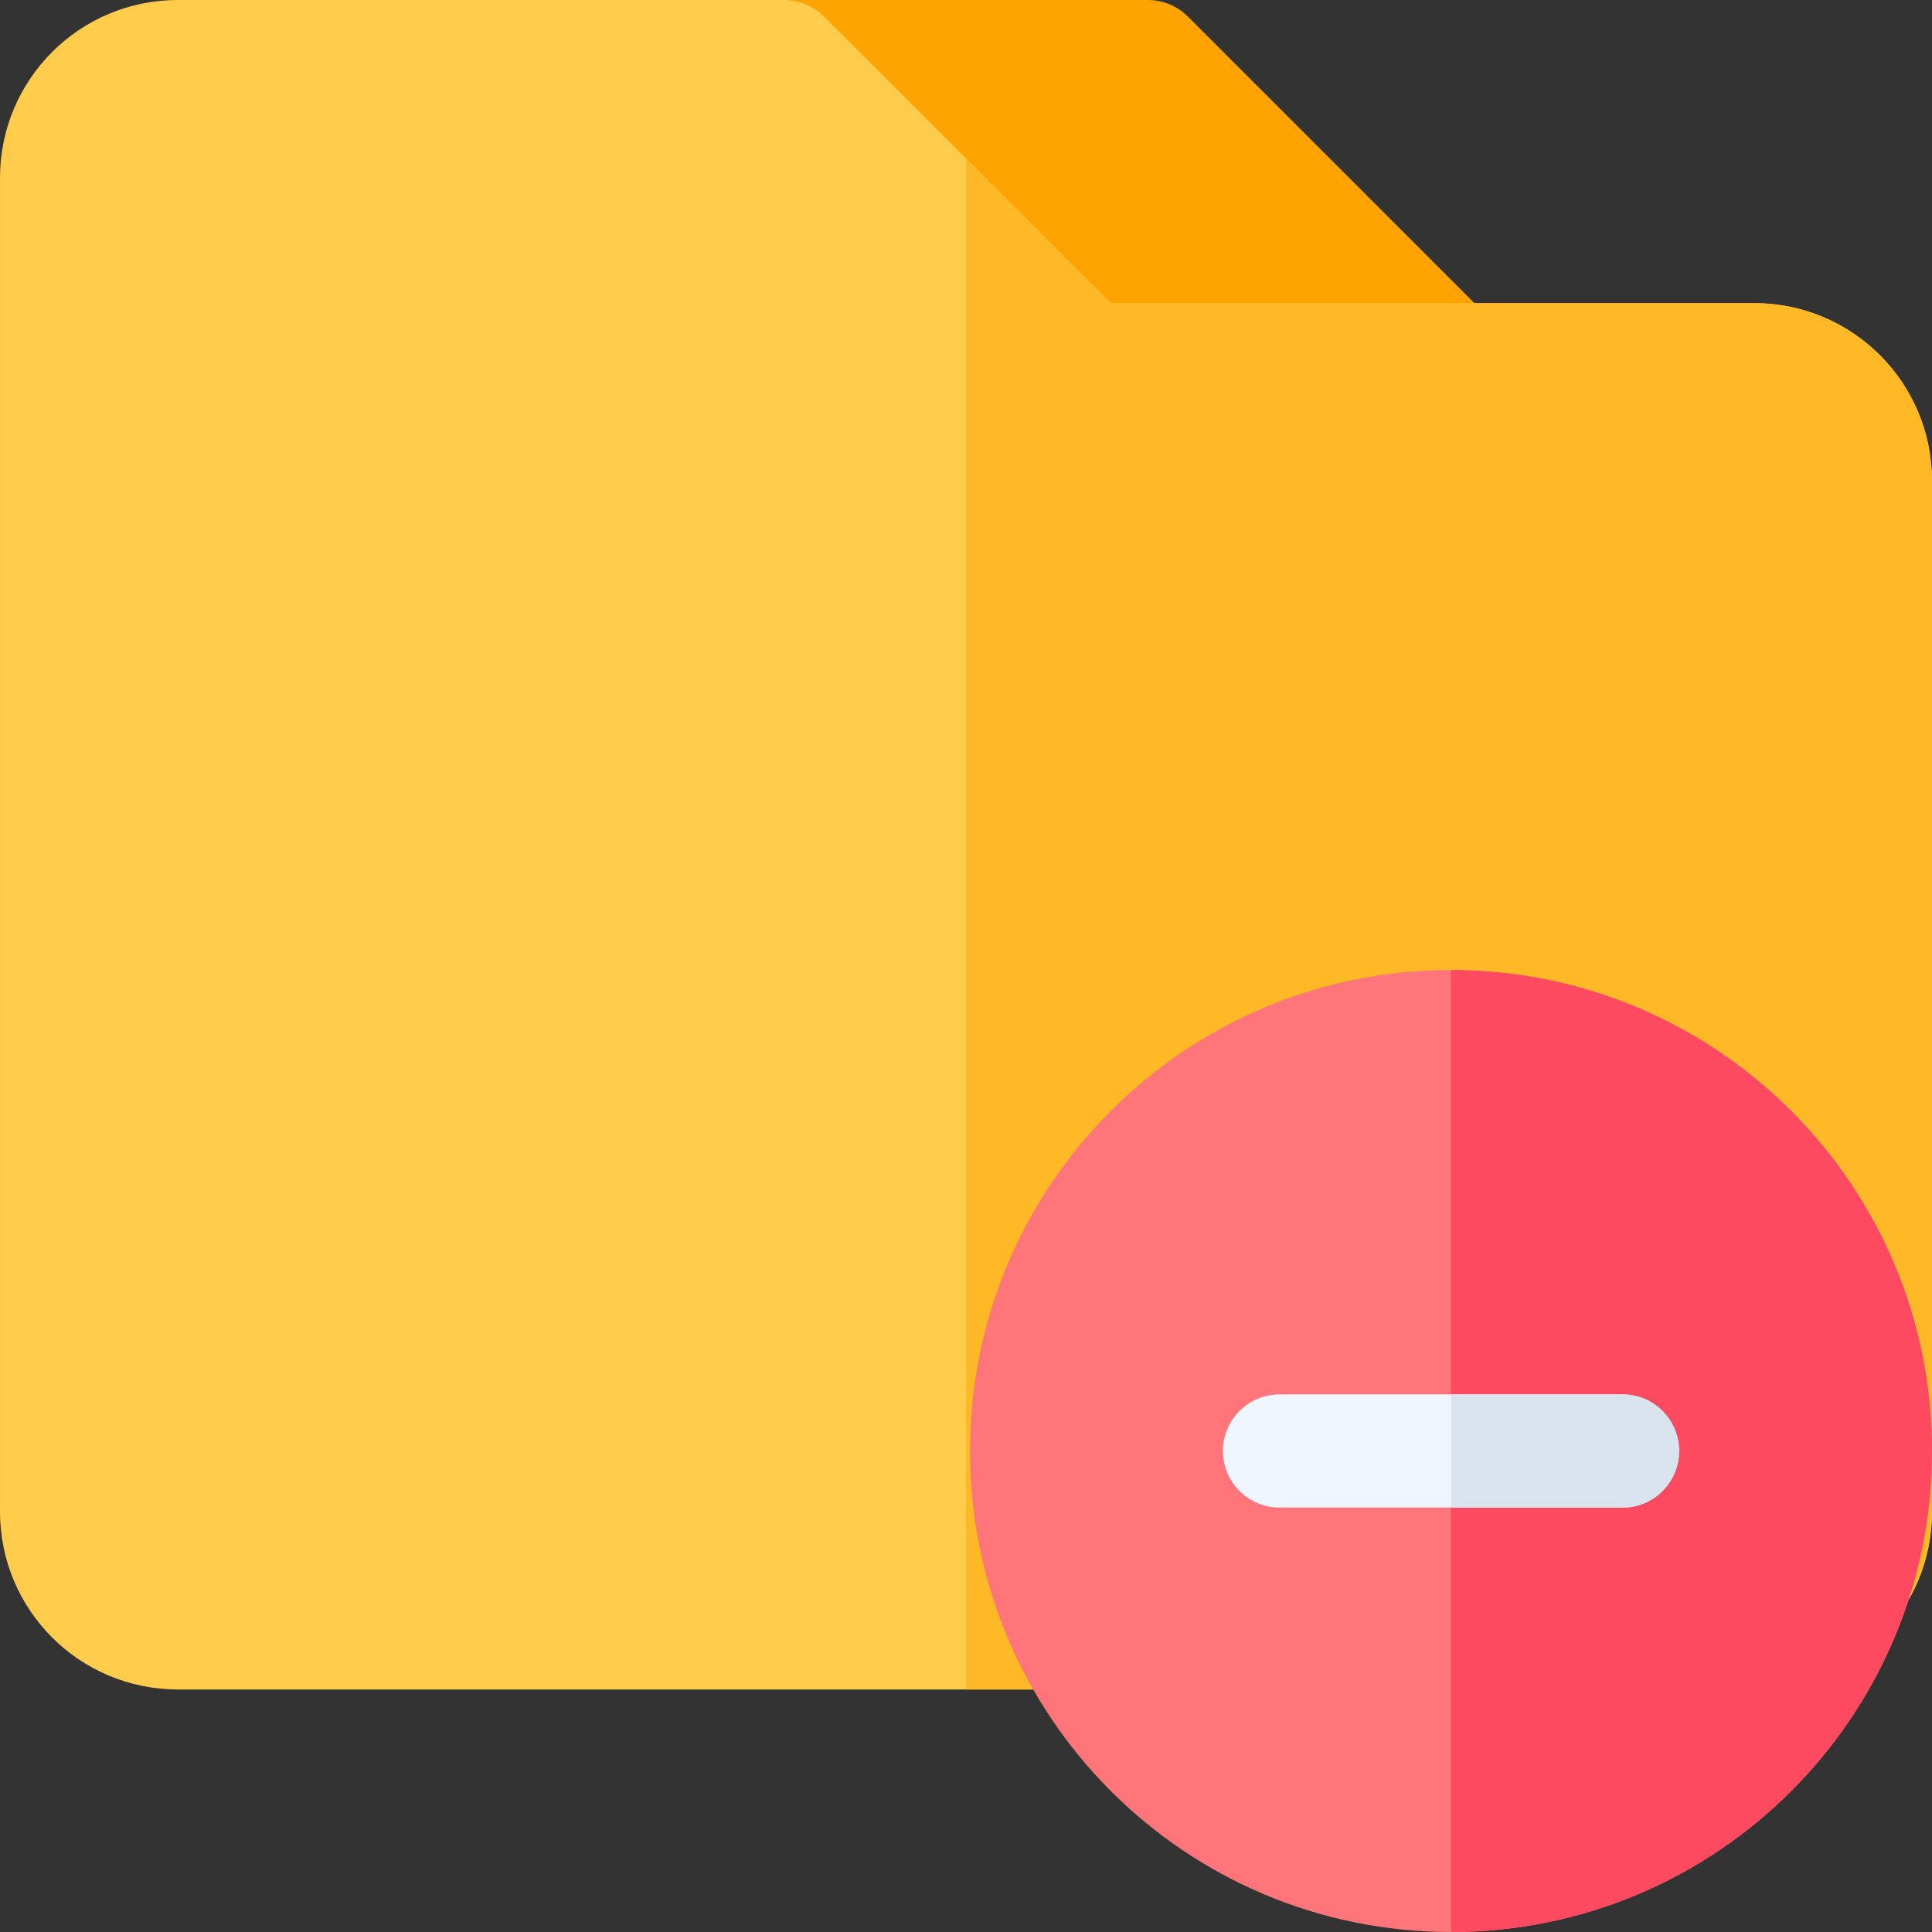 <svg height="512pt" viewBox="0 0 512 512.001" width="512pt" xmlns="http://www.w3.org/2000/svg"><rect x="0" y="0" width="512" height="512.001" fill="#333333" stroke="none"/><path d="m395.141 84.727-80.332-80.332c-2.812-2.816-6.629-4.395-10.609-4.395h-96.398c-13.762 0-15.68 15-15 15 0 52.652 42.684 95.332 95.332 95.332h96.402c3.836 0 7.676-1.465 10.605-4.395 5.859-5.855 5.859-15.352 0-21.211zm0 0" fill="#ffa300"/><path d="m464.867 447.73h-417.734c-26.031 0-47.133-21.055-47.133-47.129v-353.469c0-26.027 21.059-47.133 47.133-47.133h160.668c3.977 0 7.793 1.578 10.605 4.395l75.941 75.938h170.52c26.027 0 47.133 21.059 47.133 47.133v273.137c0 26.027-21.059 47.129-47.133 47.129zm0 0" fill="#ffcc4b"/><path d="m464.867 80.332h-170.52l-38.352-38.348v405.746h208.871c26.074 0 47.133-21.102 47.133-47.133v-273.133c0-26.074-21.102-47.133-47.133-47.133zm0 0" fill="#ffb826"/><path d="m512 384.535c0 70.398-57.07 127.465-127.465 127.465-70.398 0-127.469-57.066-127.469-127.465 0-70.398 57.07-127.469 127.469-127.469 70.395 0 127.465 57.07 127.465 127.469zm0 0" fill="#ff7579"/><path d="m384.535 257.066v254.934c70.395 0 127.465-57.066 127.465-127.465 0-70.398-57.07-127.469-127.465-127.469zm0 0" fill="#fe4a60"/><path d="m444.977 384.531c0-8.281-6.715-15-15-15h-90.887c-8.285 0-15 6.715-15 15s6.719 15 15 15h90.887c8.285 0 15-6.715 15-15zm0 0" fill="#eff6fe"/><path d="m429.977 369.531h-45.441v30h45.441c8.285 0 15-6.715 15-15 0-8.281-6.715-15-15-15zm0 0" fill="#d9e4ef"/></svg>